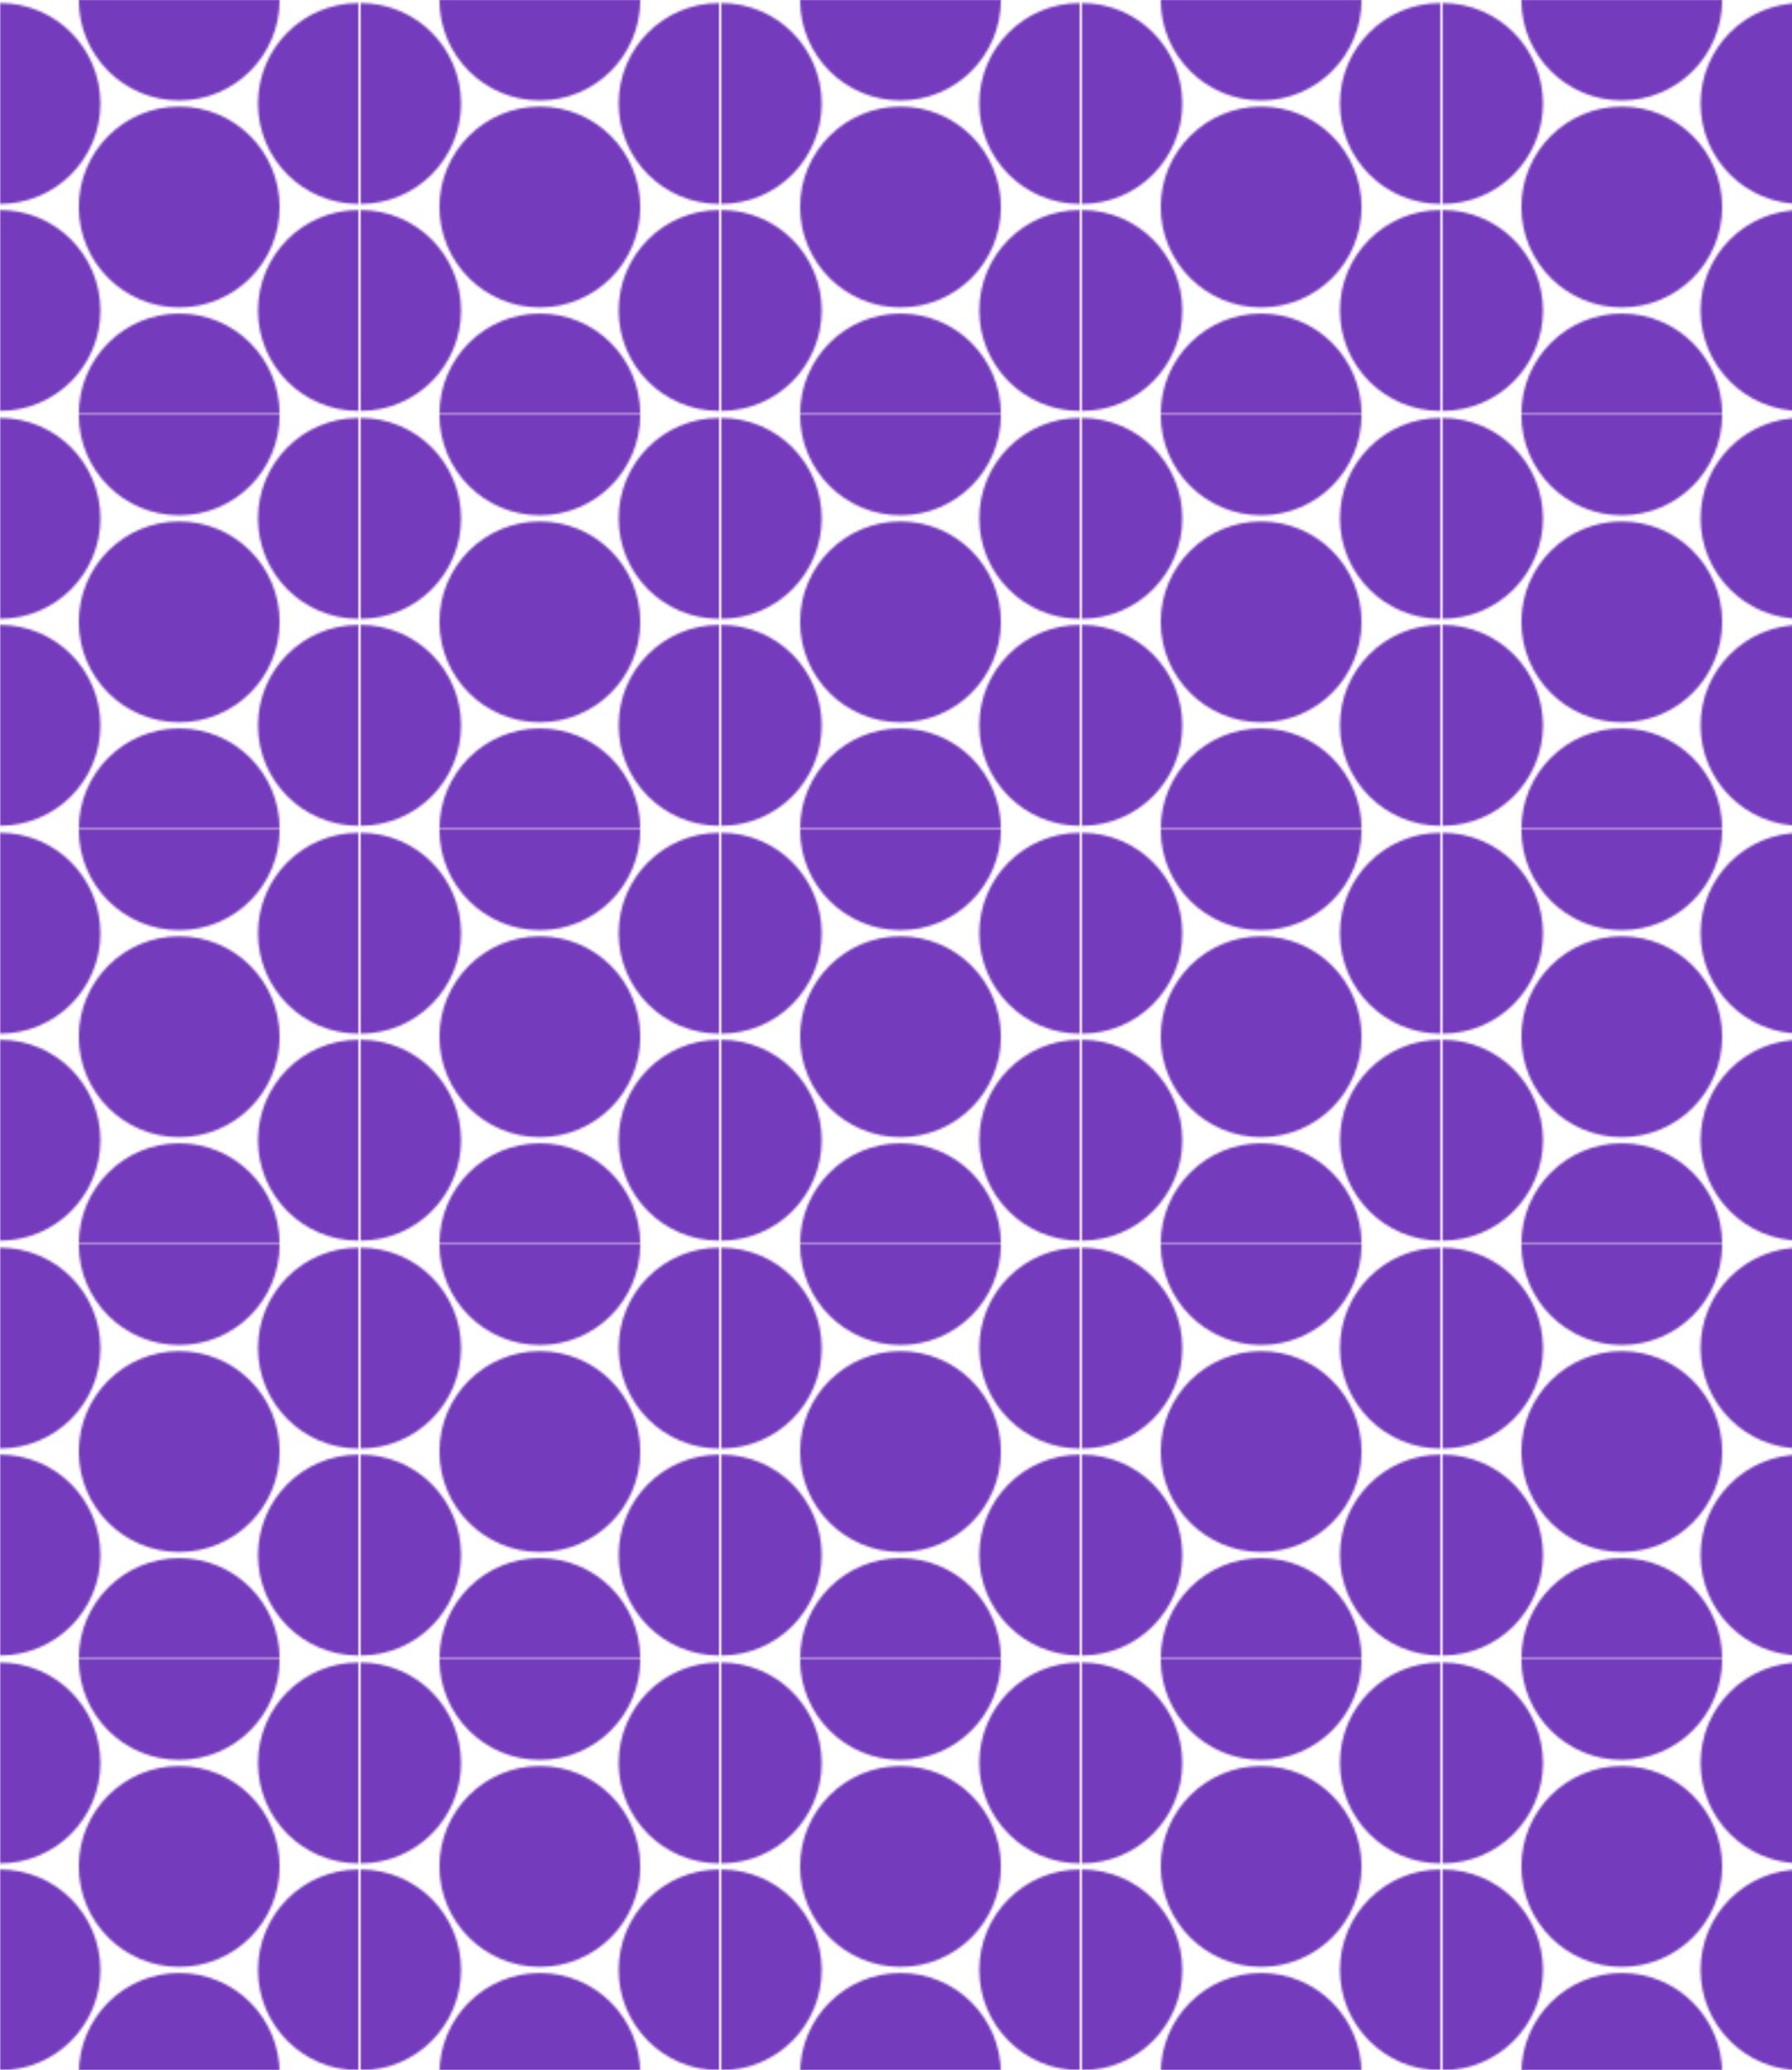 <svg xmlns="http://www.w3.org/2000/svg" viewBox="0 0 159.002 183.6">
    <defs>
        <pattern id="dotspattern" x="0" y="0" width="159.002" height="183.6" patternUnits="userSpaceOnUse" patternTransform="scale(0.2)">
          <circle id="base-dot" cx="79.501" cy="91.8" r="44.546" fill="#753bbd"/>
          <use href="#base-dot" transform="translate(-79.501,45.9)" />
          <use href="#base-dot" transform="translate(-79.501,-45.9)" />
          <use href="#base-dot" transform="translate(79.501,45.9)" />
          <use href="#base-dot" transform="translate(79.501,-45.9)" />
          <use href="#base-dot" transform="translate(0,91.8)" />
          <use href="#base-dot" transform="translate(0,-91.8)" />
        </pattern>
    </defs>

    <rect x="0" y="0" width="159.002" height="183.6" fill="url(#dotspattern)"/>
</svg>
